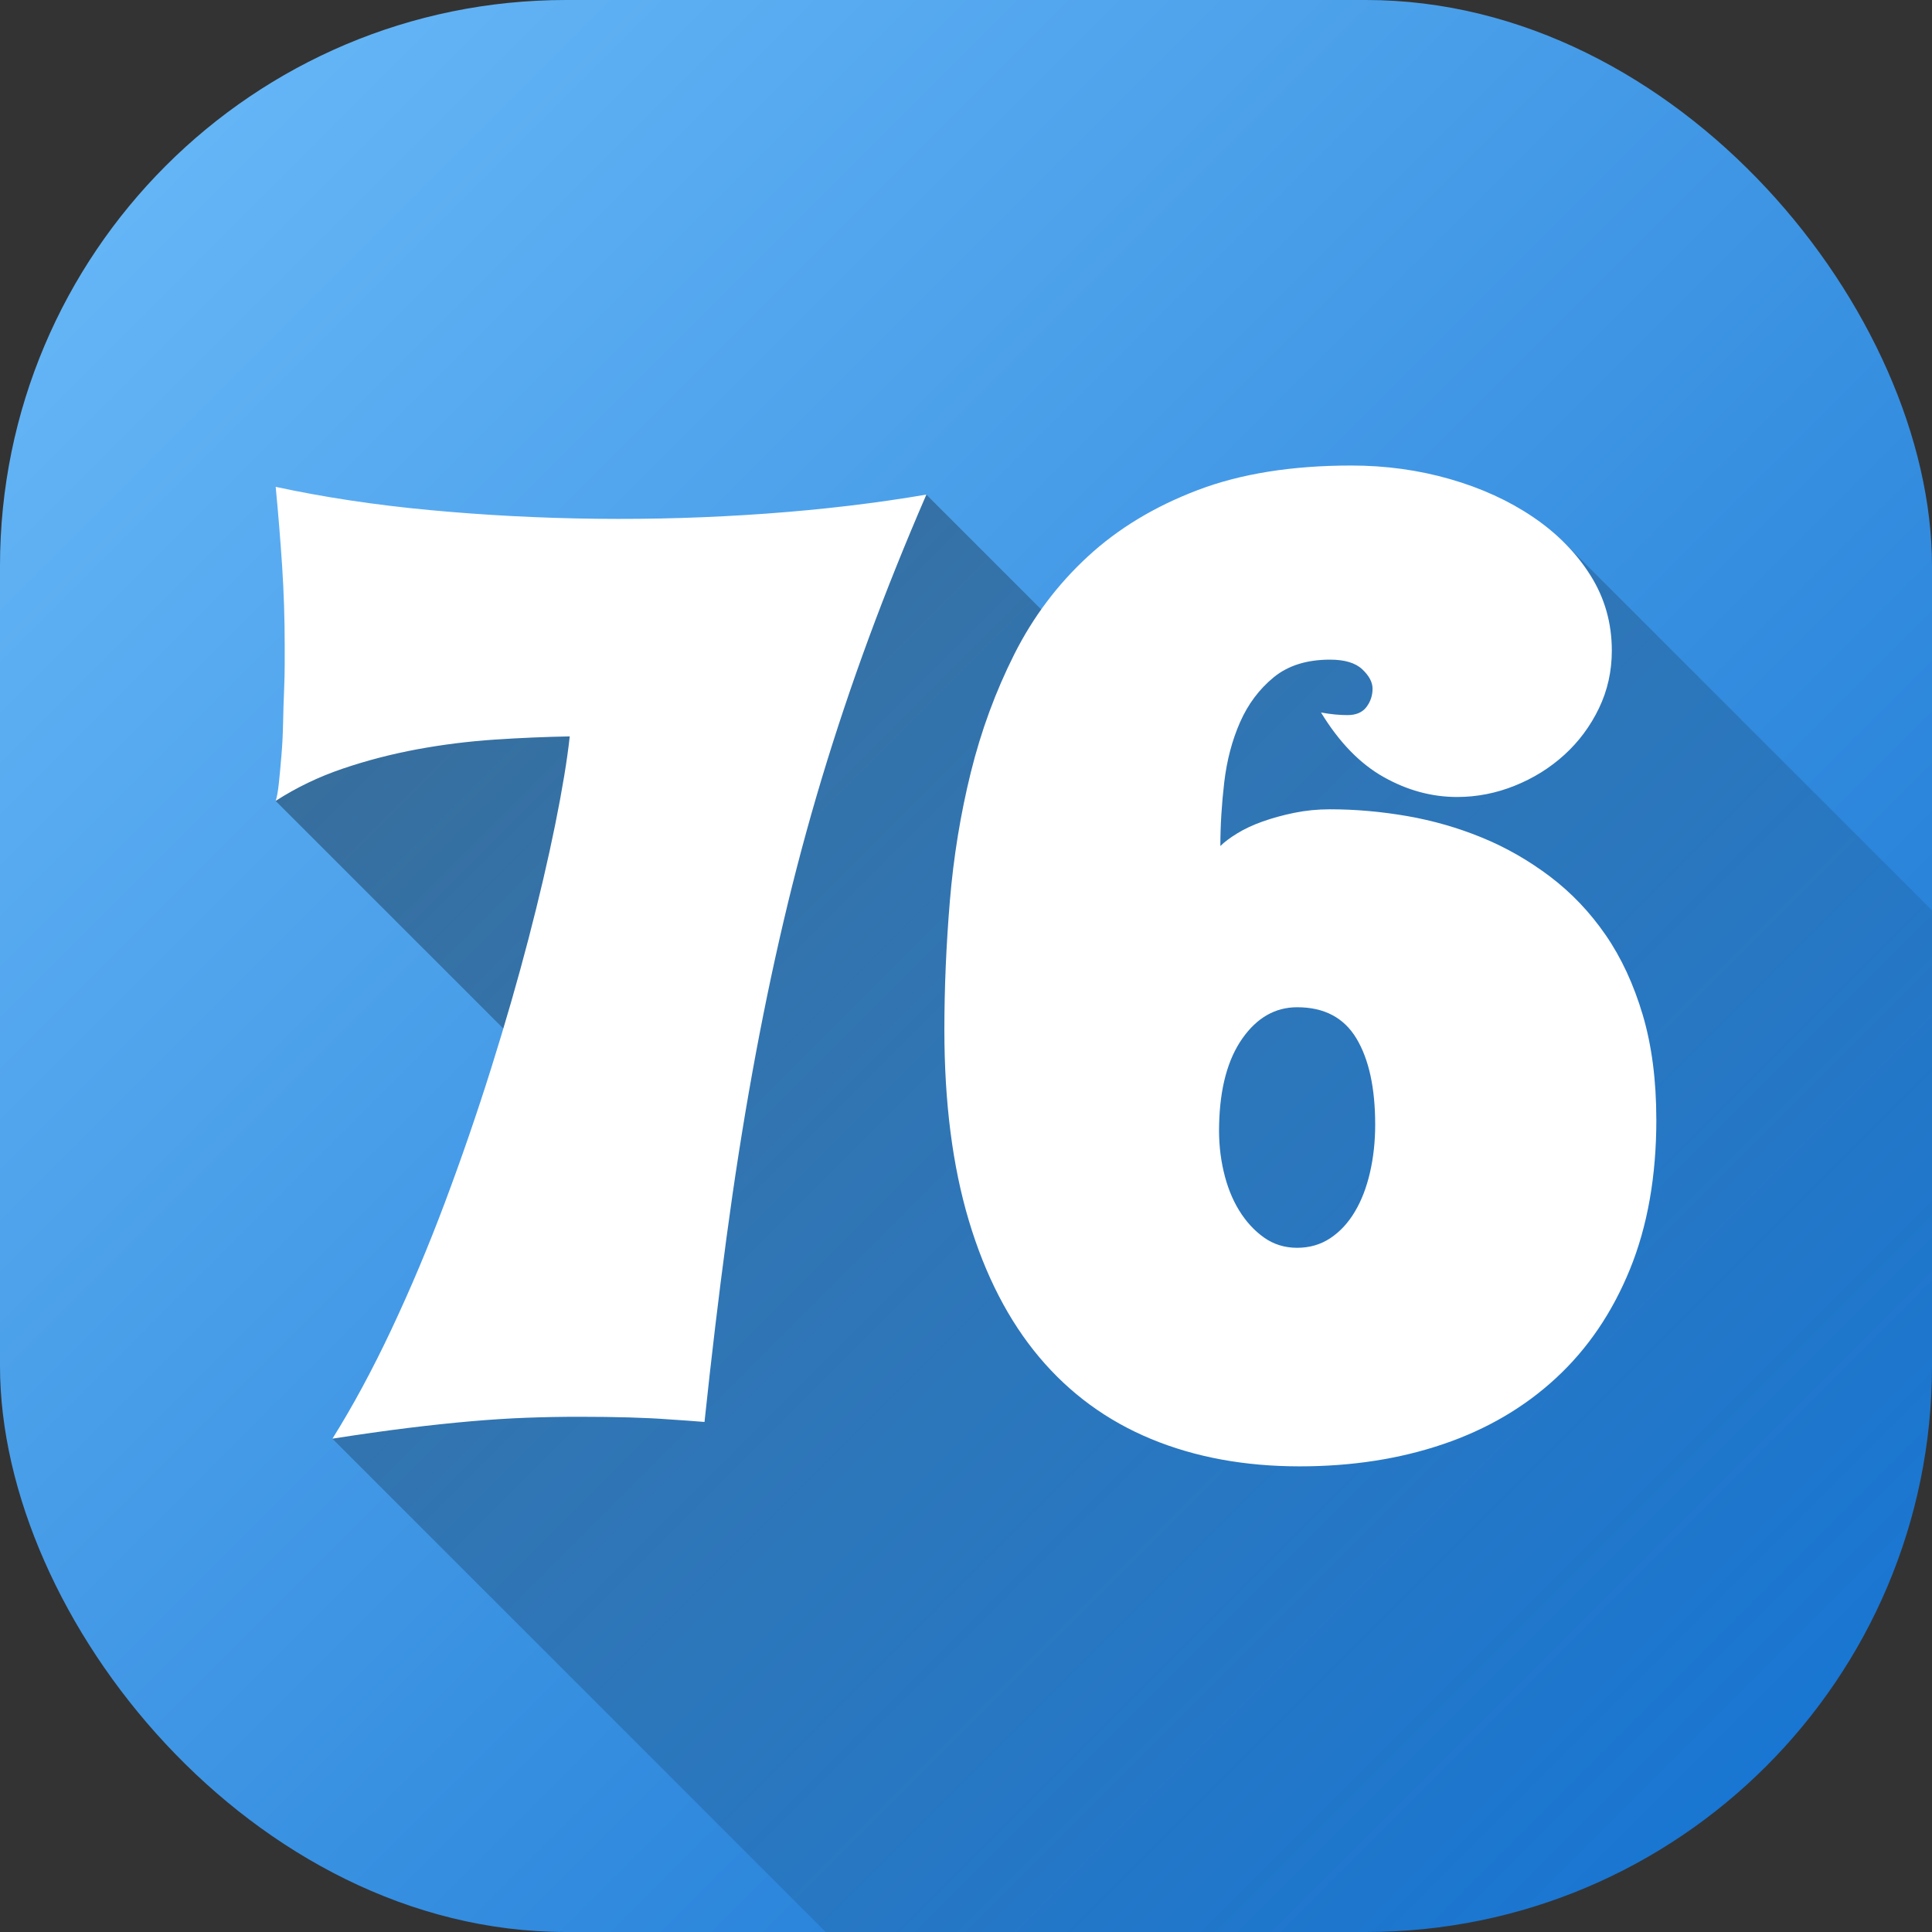 <svg id="Layer_2" height="512" viewBox="0 0 512 512" width="512" xmlns="http://www.w3.org/2000/svg" xmlns:xlink="http://www.w3.org/1999/xlink" data-name="Layer 2"><rect x="0" y="0" width="512" height="512" fill="#333333" stroke="none"/><linearGradient id="linear-gradient" gradientUnits="userSpaceOnUse" x1="43.93" x2="468.07" y1="43.93" y2="468.07"><stop offset="0" stop-color="#64b5f6"/><stop offset="1" stop-color="#1976d2"/></linearGradient><linearGradient id="linear-gradient-2" gradientUnits="userSpaceOnUse" x1="124.44" x2="462.45" y1="135.67" y2="473.68"><stop offset="0" stop-opacity=".35"/><stop offset="1" stop-opacity="0"/></linearGradient><g id="Icon"><g id="_76" data-name="76"><rect id="Background" fill="url(#linear-gradient)" height="512" rx="150" width="512"/><path d="m512 241.27v120.73c0 82.84-67.16 150-150 150h-143.18l-130.73-130.73 72.71-81.28-87.75-87.74 26.46-51.65h93.83l52.15-29.53 43.26 43.26 125.69-30.61z" fill="url(#linear-gradient-2)"/><path d="m75.45 175.85v-4.79c0-7.06-.23-14.07-.68-21.02-.46-6.95-1.03-13.95-1.71-21.02 12.65 2.73 26.23 4.79 40.76 6.15s29.31 2.14 44.35 2.31 30.02-.29 44.95-1.37c14.92-1.08 29.05-2.76 42.38-5.04-5.58 12.88-10.65 25.49-15.21 37.86-4.56 12.36-8.72 24.78-12.48 37.25s-7.15 25.15-10.17 38.03-5.78 26.26-8.29 40.16-4.79 28.48-6.84 43.75-3.99 31.5-5.81 48.71c-2.85-.23-6.04-.46-9.57-.69-2.96-.23-6.44-.39-10.42-.51-3.99-.11-8.37-.17-13.16-.17s-9.17.08-13.84.25-9.63.49-14.87.94c-5.24.46-10.85 1.05-16.83 1.79s-12.62 1.68-19.91 2.82c5.35-8.54 10.57-18.2 15.64-28.97s9.8-21.98 14.18-33.66 8.46-23.5 12.22-35.46 7.06-23.41 9.91-34.35 5.21-21.05 7.09-30.34 3.16-17.06 3.85-23.33c-6.49.12-13.16.4-20 .86s-13.65 1.31-20.42 2.56c-6.78 1.26-13.36 2.96-19.74 5.13-6.38 2.16-12.3 5.02-17.77 8.54.34-1.02.62-2.62.85-4.79.23-2.16.45-4.61.68-7.35.23-2.73.37-5.58.43-8.55.06-2.96.14-5.78.26-8.46.11-2.68.17-5.1.17-7.26zm363.5 120.82c0 15.04-2.34 28.28-7.01 39.73s-11.19 21.05-19.57 28.79c-8.37 7.75-18.34 13.59-29.91 17.52s-24.24 5.89-38.03 5.89c-14.58 0-27.71-2.42-39.39-7.26s-21.56-12.07-29.65-21.7-14.3-21.68-18.63-36.14c-4.33-14.47-6.49-31.33-6.49-50.59 0-11.05.48-22.42 1.45-34.1s2.82-23.04 5.55-34.09 6.58-21.5 11.54-31.36c4.96-9.85 11.45-18.48 19.48-25.89s17.74-13.27 29.14-17.6c11.39-4.33 24.95-6.5 40.67-6.5 9.11 0 17.83 1.2 26.15 3.59s15.66 5.75 22.05 10.08c6.38 4.33 11.45 9.48 15.21 15.47 3.76 5.98 5.64 12.62 5.64 19.91 0 5.47-1.14 10.57-3.42 15.3s-5.33 8.83-9.14 12.3c-3.82 3.48-8.2 6.21-13.16 8.2-4.96 2-10.06 2.99-15.29 2.99-6.72 0-13.22-1.77-19.48-5.3-6.27-3.53-11.79-9.23-16.58-17.09 1.25.23 2.48.4 3.67.52 1.2.11 2.31.17 3.33.17 2.28 0 3.96-.71 5.04-2.14s1.62-3.05 1.62-4.87c0-1.71-.91-3.42-2.73-5.13s-4.67-2.56-8.54-2.56c-6.15 0-11.14 1.57-14.95 4.7-3.82 3.14-6.78 7.09-8.89 11.88s-3.5 10.08-4.19 15.89c-.68 5.81-1.03 11.45-1.03 16.92 1.03-1.03 2.5-2.14 4.44-3.33 1.94-1.2 4.19-2.25 6.75-3.16s5.35-1.68 8.37-2.3 6.18-.94 9.49-.94c6.72 0 13.53.6 20.42 1.79 6.89 1.2 13.53 3.11 19.91 5.73s12.39 6.07 18.03 10.34 10.54 9.43 14.7 15.46c4.16 6.04 7.43 13.11 9.83 21.19 2.39 8.09 3.59 17.32 3.59 27.69zm-74.51 1.37c0-9.68-1.65-17.29-4.96-22.82-3.31-5.52-8.54-8.29-15.72-8.29-5.81 0-10.65 2.77-14.53 8.29-3.88 5.53-5.93 13.13-6.15 22.82-.12 4.33.28 8.46 1.2 12.39.91 3.93 2.28 7.38 4.1 10.34s4.02 5.36 6.58 7.18 5.5 2.73 8.8 2.73 6.24-.86 8.8-2.56c2.56-1.71 4.73-4.04 6.49-7.01 1.77-2.96 3.1-6.43 4.02-10.43.91-3.98 1.37-8.2 1.37-12.64z" fill="#fff"/></g></g></svg>